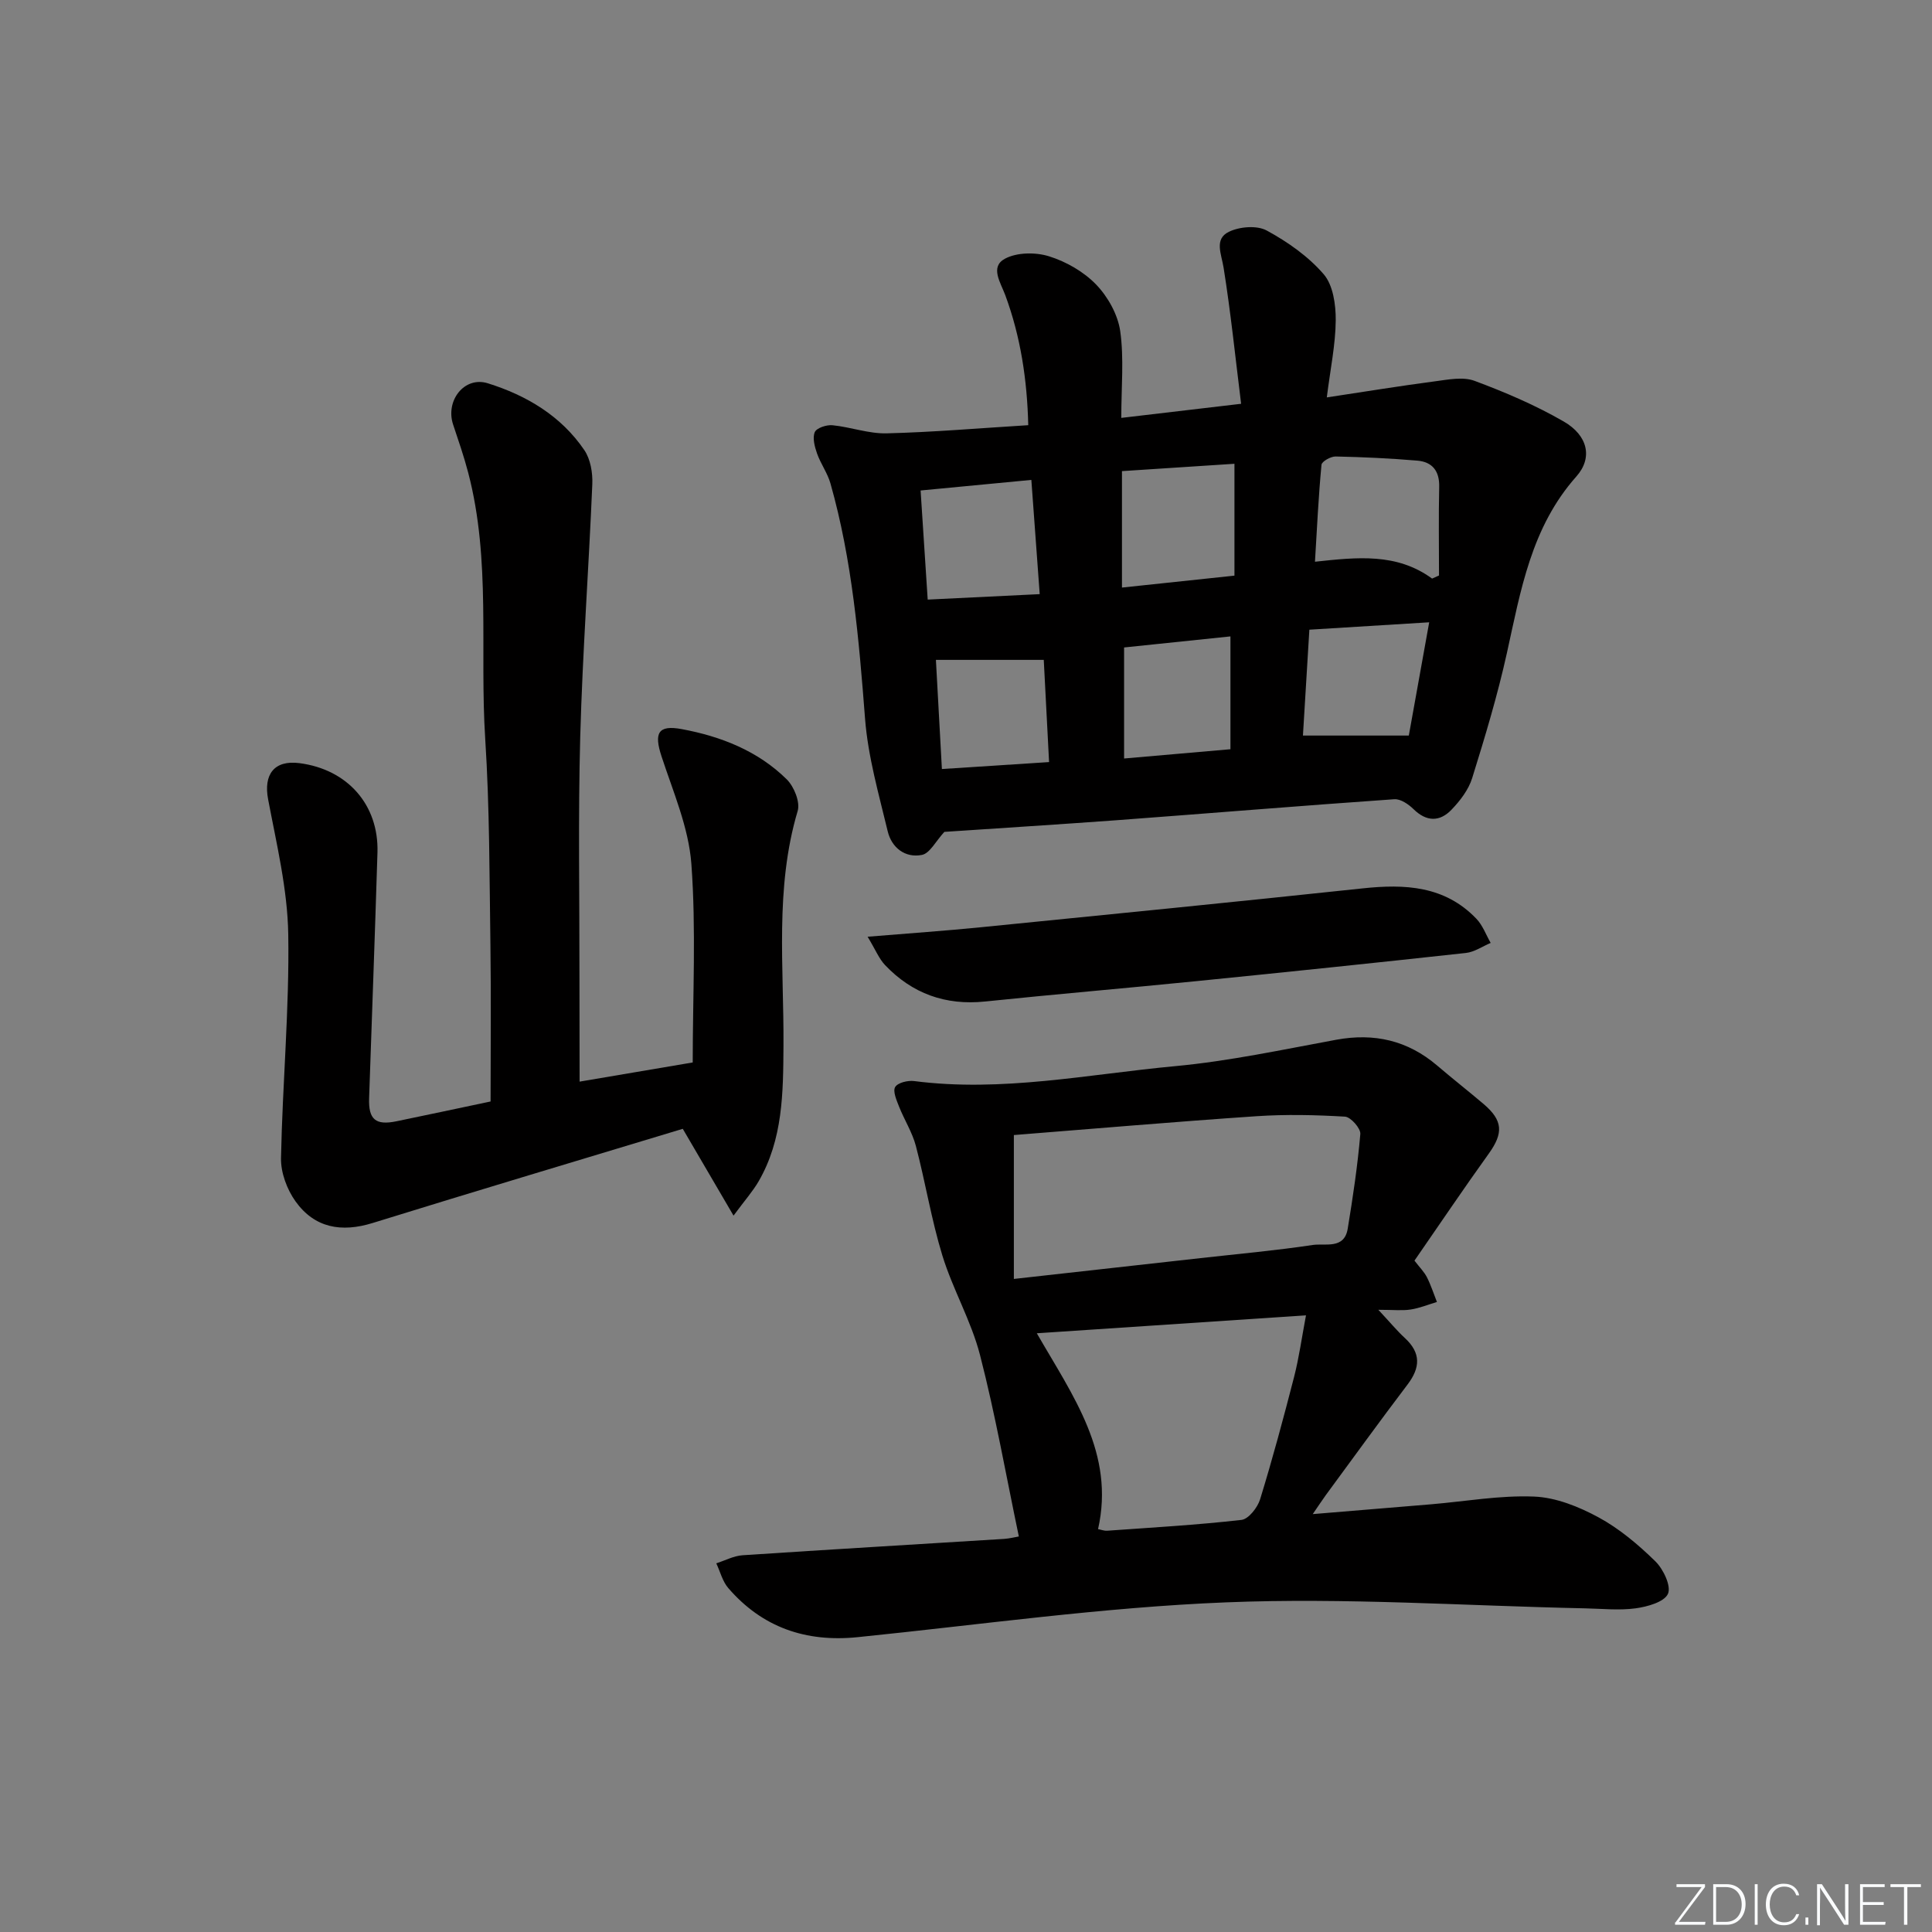 <svg enable-background="new 0 0 400 400" viewBox="0 0 400 400" xmlns="http://www.w3.org/2000/svg"><rect x="0" y="0" width="400" height="400" fill="#808080" stroke="none"/><g fill="#fafbfc"><path d="m346.9 398 5.4-7.3h-5.2v-.6h5.9v.6l-5.4 7.2h5.5l-.1.6h-6.2v-.5z"/><path d="m354.7 390.1h2.8c2.3 0 3.9 1.6 3.9 4.1s-1.6 4.3-3.9 4.3h-2.8zm.6 7.8h2c2.2 0 3.3-1.6 3.3-3.6 0-1.8-1-3.6-3.3-3.6h-2z"/><path d="m363.9 390.1v8.4h-.6v-8.4z"/><path d="m372.5 396.3c-.4 1.3-1.4 2.3-3.2 2.3-2.4 0-3.7-1.9-3.7-4.3 0-2.3 1.2-4.3 3.7-4.3 1.8 0 2.9 1 3.2 2.4h-.6c-.4-1.1-1.1-1.8-2.5-1.8-2.1 0-3 1.9-3 3.7s.9 3.7 3 3.7c1.4 0 2.1-.7 2.5-1.7z"/><path d="m373.8 398.5v-1.5h.6v1.5z"/><path d="m376.2 398.5v-8.4h1c1.3 2 4.4 6.7 4.9 7.6-.1-1.2-.1-2.4-.1-3.8v-3.8h.7v8.4h-.9c-1.2-1.9-4.4-6.8-5-7.7.1 1.1 0 2.3 0 3.9v3.9h-.6z"/><path d="m390 394.4h-4.3v3.5h4.7l-.1.6h-5.2v-8.4h5.1v.6h-4.5v3.1h4.3z"/><path d="m394.2 390.7h-2.8v-.6h6.3v.6h-2.8v7.8h-.7z"/></g><path d="m195.52 172.23c-1.79 1.94-3 4.44-4.64 4.77-3.48.69-6.28-1.5-7.09-4.89-1.85-7.71-4.08-15.46-4.69-23.31-1.27-16.43-2.65-32.78-7.16-48.7-.61-2.16-2.03-4.08-2.78-6.21-.49-1.4-.98-3.22-.47-4.42.37-.87 2.44-1.55 3.66-1.43 3.76.37 7.49 1.77 11.2 1.68 9.62-.24 19.22-1.07 29.34-1.69-.23-9.41-1.58-18.31-4.75-26.9-.96-2.61-3.23-5.86-.09-7.56 2.48-1.34 6.37-1.38 9.16-.5 3.55 1.11 7.19 3.2 9.75 5.86 2.43 2.53 4.48 6.21 4.97 9.63.8 5.67.22 11.55.22 17.96 7.44-.88 15.39-1.81 24.81-2.92-1.2-9.63-2.15-18.95-3.63-28.19-.45-2.83-1.99-5.91 1.08-7.41 2.2-1.08 5.81-1.38 7.84-.28 4.33 2.35 8.61 5.35 11.8 9.05 1.95 2.25 2.52 6.29 2.5 9.52-.04 5.04-1.11 10.08-1.85 15.99 8.08-1.22 15.22-2.39 22.39-3.33 2.72-.36 5.8-.99 8.2-.1 6.34 2.36 12.64 5.05 18.48 8.43 4.97 2.87 6.05 7.49 2.59 11.38-9.35 10.52-11.51 23.59-14.38 36.57-1.93 8.73-4.52 17.32-7.18 25.86-.75 2.42-2.5 4.7-4.3 6.57-2.43 2.52-5.17 2.5-7.86-.15-1.03-1.01-2.68-2.13-3.96-2.04-19.23 1.34-38.43 2.93-57.65 4.36-12.09.88-24.2 1.64-35.51 2.4zm60.06-76.21c-8.15.53-15.7 1.02-23.29 1.52v24.11c7.97-.85 15.61-1.66 23.29-2.47 0-7.99 0-15.24 0-23.16zm40.92 23.77c.48-.21.95-.42 1.43-.64 0-6.12-.1-12.24.04-18.35.08-3.3-1.44-5.17-4.52-5.43-5.63-.48-11.28-.74-16.92-.86-1.01-.02-2.87 1.03-2.93 1.72-.62 6.54-.93 13.11-1.35 20.07 8.76-.94 16.93-1.86 24.25 3.49zm-105.9-18.24c.51 7.76.97 14.84 1.47 22.59 7.78-.38 15.17-.74 23.19-1.13-.6-8.13-1.15-15.78-1.73-23.65-7.92.76-15.14 1.44-22.93 2.19zm79.16 50.74h21.92c1.31-7.27 2.7-15.01 4.22-23.45-8.46.52-16.47 1.01-24.81 1.53-.46 7.64-.9 14.84-1.33 21.92zm-15.01-20.53c-7.73.8-14.89 1.55-22.02 2.29v22.99c7.55-.66 14.72-1.28 22.02-1.92 0-7.93 0-15.2 0-23.36zm-38.65 4.86c-7.86 0-14.83 0-22.33 0 .41 7.49.81 14.81 1.24 22.6 7.77-.5 14.77-.96 22.19-1.44-.4-7.52-.75-14.41-1.1-21.16z" fill="#010000"/><path d="m210.94 318.11c-2.67-12.73-4.87-25.28-8.04-37.57-1.82-7.06-5.64-13.59-7.79-20.59-2.28-7.43-3.51-15.17-5.49-22.7-.75-2.84-2.41-5.42-3.5-8.19-.51-1.3-1.31-3.14-.78-4.01.55-.9 2.61-1.39 3.9-1.23 18.2 2.36 36.07-1.41 54.02-3.08 11.2-1.04 22.3-3.43 33.39-5.47 7.89-1.45 14.8.14 20.91 5.35 3.16 2.7 6.44 5.27 9.61 7.96 4.02 3.42 4.1 6.03 1.09 10.23-5.23 7.28-10.24 14.72-15.41 22.19 1.05 1.37 2 2.31 2.58 3.44.83 1.63 1.39 3.41 2.07 5.12-1.81.54-3.59 1.28-5.44 1.56-1.73.27-3.53.06-6.69.06 2.44 2.61 3.87 4.35 5.51 5.86 3.34 3.09 3.19 6.12.53 9.62-5.73 7.55-11.29 15.24-16.91 22.88-.75 1.03-1.44 2.1-2.71 3.94 8.78-.73 16.63-1.37 24.49-2.03 7.12-.6 14.26-1.89 21.34-1.6 4.52.18 9.26 2.09 13.32 4.29 4.32 2.34 8.24 5.65 11.78 9.11 1.66 1.62 3.33 5.16 2.61 6.74-.78 1.7-4.27 2.67-6.71 3-3.43.46-6.98.07-10.47 0-24.77-.52-49.59-2.24-74.3-1.24-25.49 1.02-50.89 4.63-76.31 7.21-10.68 1.08-19.71-2-26.76-10.17-1.2-1.39-1.67-3.4-2.48-5.12 1.81-.58 3.59-1.54 5.42-1.67 18.07-1.2 36.14-2.26 54.21-3.39 1.12-.08 2.21-.37 3.01-.5zm-1.03-53.32c13.61-1.52 26.13-2.91 38.64-4.31 7.75-.87 15.52-1.56 23.23-2.72 2.58-.39 6.54.96 7.25-3.37 1.07-6.51 2.05-13.05 2.61-19.61.1-1.16-1.99-3.52-3.17-3.59-6.1-.36-12.25-.5-18.34-.09-16.86 1.14-33.7 2.6-50.22 3.9zm60.48 7.54c-19.11 1.27-37.07 2.47-55.73 3.71 7.51 13.04 16.21 24.88 12.68 40.55.61.11 1.26.37 1.88.33 9.28-.66 18.57-1.19 27.81-2.24 1.47-.17 3.33-2.55 3.86-4.26 2.58-8.39 4.86-16.88 7.05-25.39 1.01-3.96 1.57-8.03 2.45-12.7z" fill="#010000"/><path d="m120 223.94c8.1-1.37 15.76-2.67 23.42-3.97 0-13.91.72-27.57-.28-41.11-.56-7.54-3.78-14.93-6.18-22.27-1.58-4.82-.74-6.56 4.22-5.63 8.1 1.51 15.73 4.5 21.7 10.39 1.52 1.5 2.82 4.71 2.27 6.55-4.77 16.03-2.83 32.41-2.94 48.65-.06 9.73-.11 19.33-5.15 28.04-1.19 2.05-2.8 3.86-5.19 7.09-3.79-6.47-6.9-11.8-10.51-17.97-21.04 6.37-42.65 12.81-64.18 19.49-6.5 2.02-12.04 1.04-15.99-4.46-1.77-2.47-3.07-5.96-3.01-8.95.3-15.45 1.75-30.91 1.5-46.34-.15-9.34-2.42-18.69-4.17-27.96-.98-5.15 1.26-8.17 6.49-7.49 9.96 1.29 16.45 8.64 16.15 18.52-.52 16.96-1.15 33.91-1.73 50.86-.15 4.39 1.34 5.66 5.66 4.77 6.49-1.34 12.98-2.73 19.49-4.1 0-10.92.12-21.55-.03-32.17-.21-14.31-.16-28.64-1.08-42.91-1.18-18.38 1.23-37-3.53-55.13-.88-3.36-2.02-6.65-3.12-9.95-1.63-4.9 2.3-10.05 7.17-8.54 7.99 2.49 15.18 6.74 20.01 13.86 1.27 1.88 1.74 4.69 1.64 7.04-.73 17.44-2.02 34.86-2.5 52.31-.45 16.65-.14 33.32-.16 49.98.02 6.98.03 13.92.03 21.4z" fill="#010000"/><path d="m179.63 193.94c8.84-.73 16.09-1.23 23.33-1.95 26.39-2.63 52.78-5.25 79.15-8.06 8.77-.94 17.02-.54 23.56 6.29 1.31 1.36 1.99 3.32 2.96 5-1.71.72-3.37 1.89-5.13 2.08-18.64 2.04-37.29 3.98-55.95 5.85-14.53 1.46-29.07 2.69-43.59 4.2-8.21.85-15.09-1.63-20.72-7.54-1.25-1.32-1.97-3.16-3.61-5.87z" fill="#010000"/></svg>